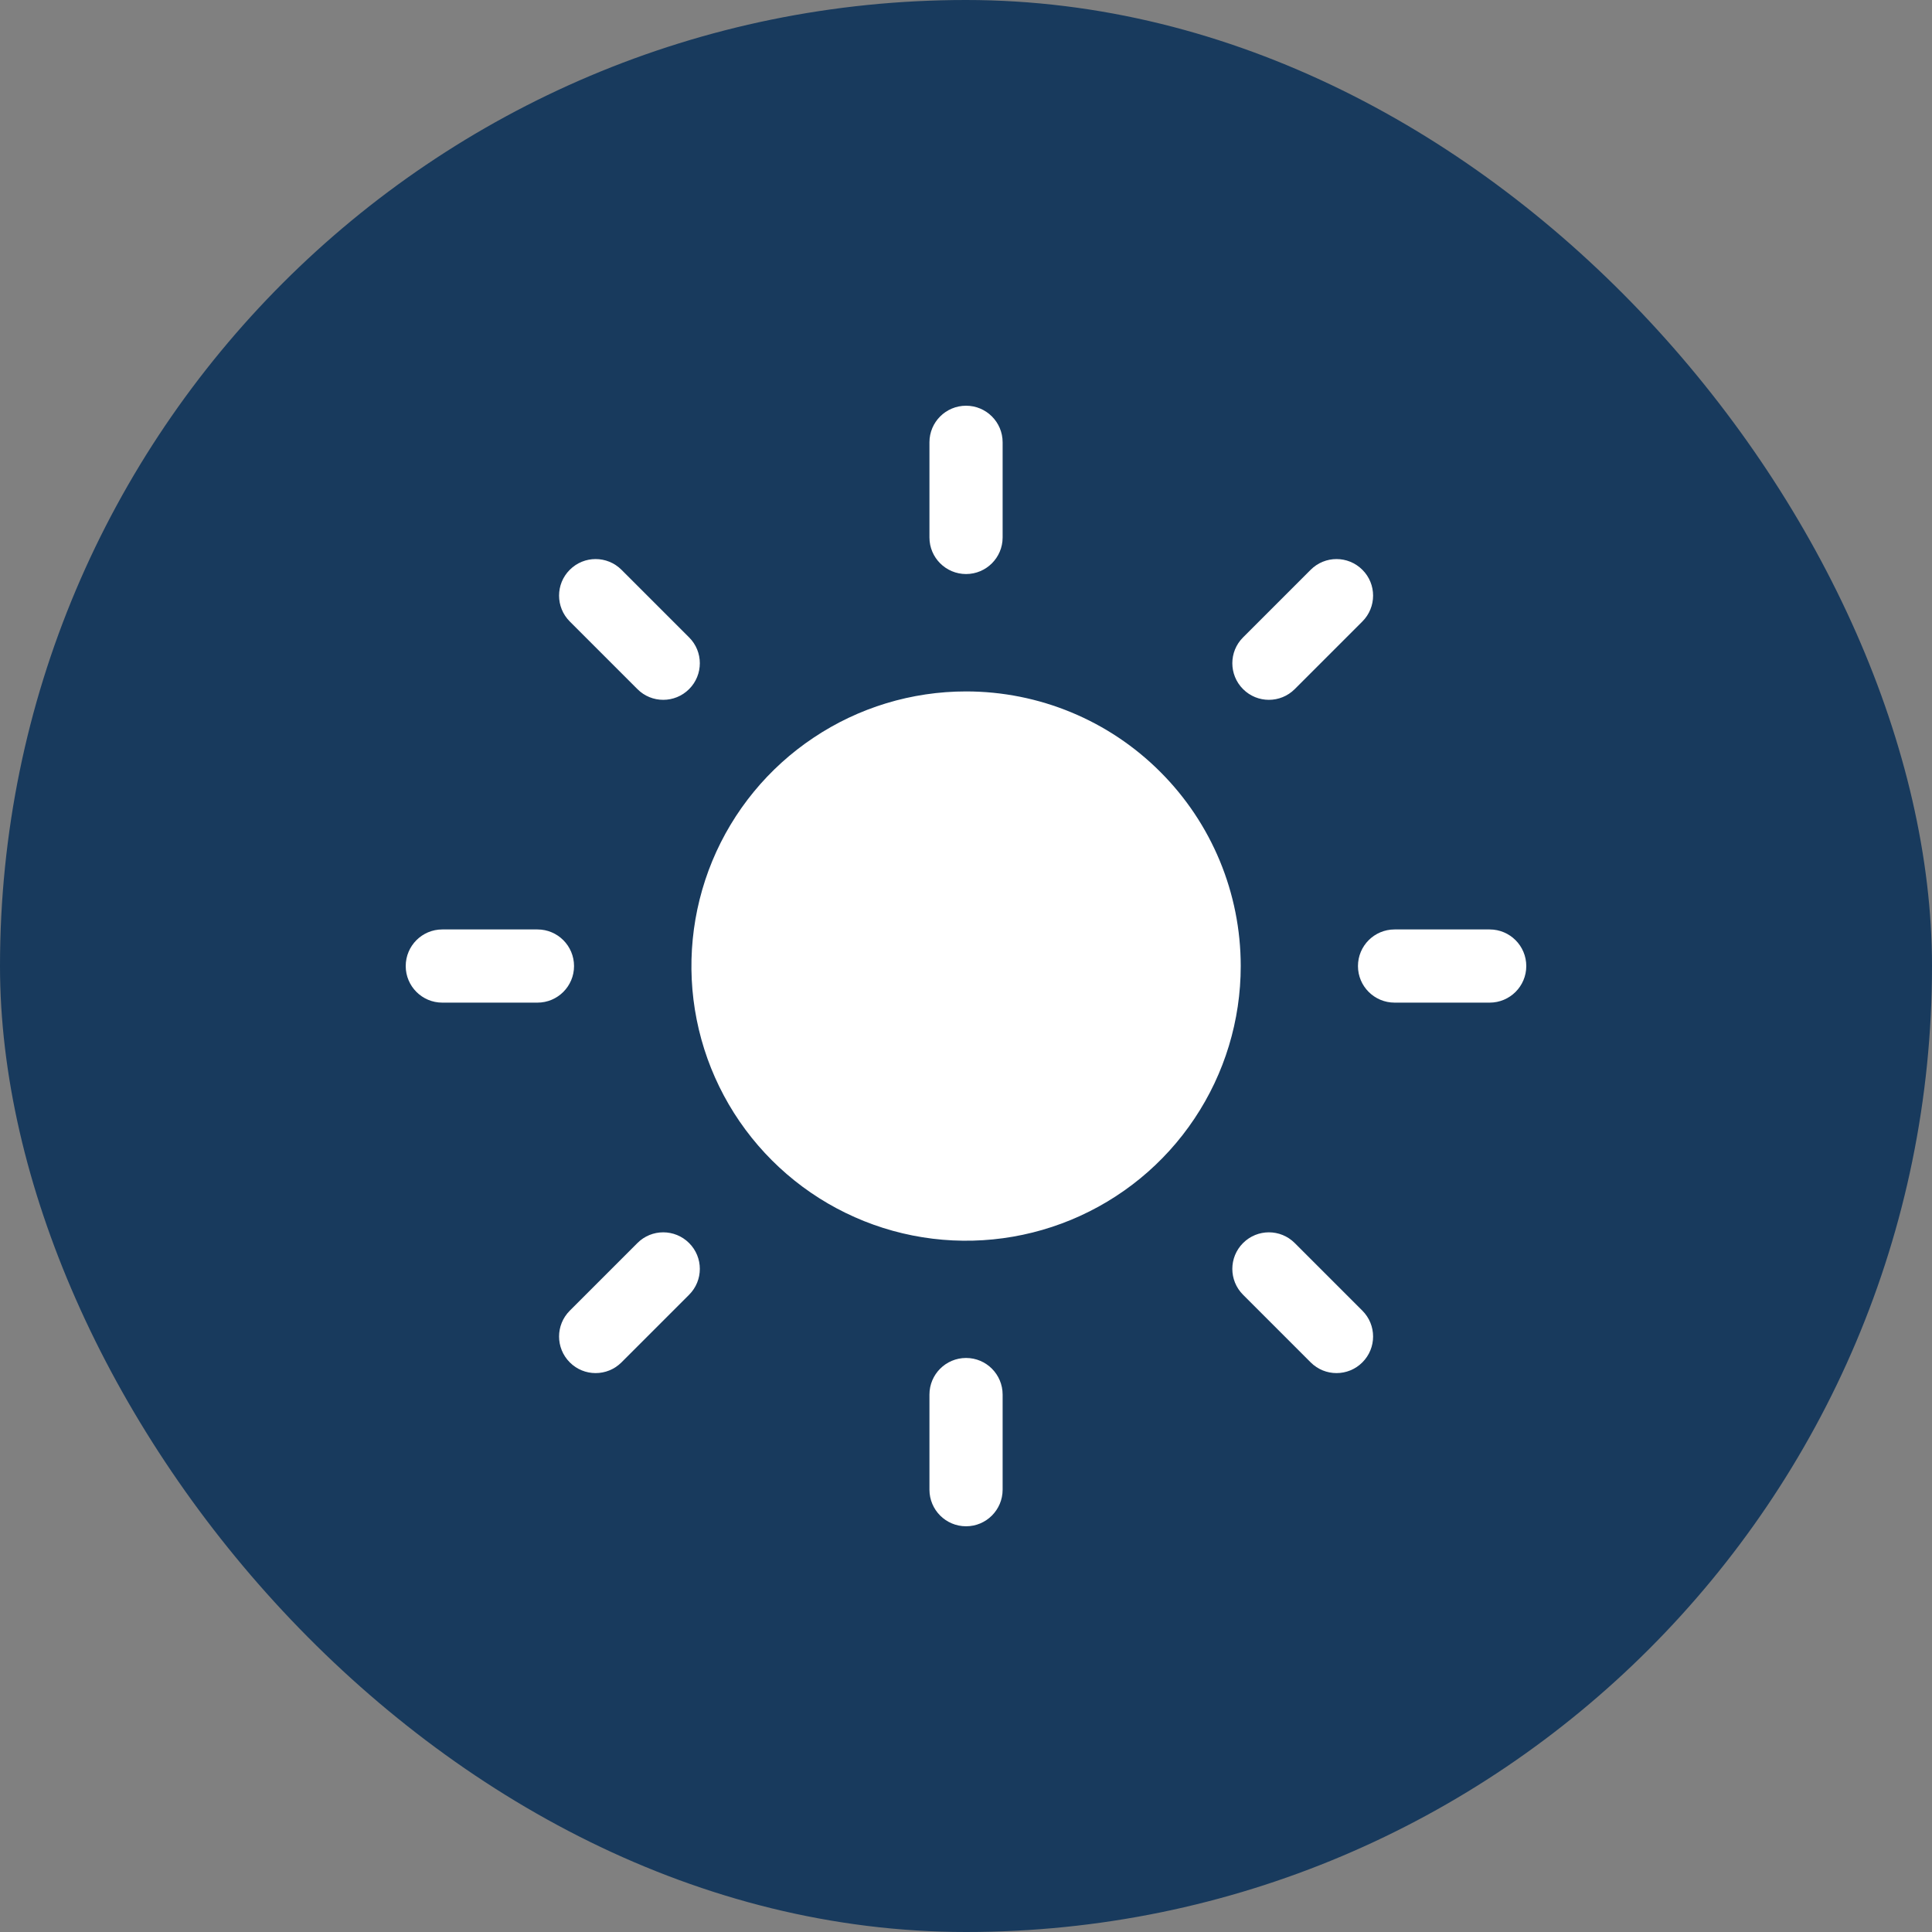 <svg width="25" height="25" viewBox="0 0 25 25" fill="none" xmlns="http://www.w3.org/2000/svg">
<rect x="0" y="0" width="25" height="25" fill="#808080" stroke="none"/>
<rect width="25" height="25" rx="12.5" fill="#183A5D"/>
<path fill-rule="evenodd" clip-rule="evenodd" d="M12.501 5.25C12.762 5.25 12.974 5.462 12.974 5.723V6.955C12.974 7.216 12.762 7.428 12.501 7.428C12.239 7.428 12.027 7.216 12.027 6.955V5.723C12.027 5.462 12.239 5.25 12.501 5.25ZM7.373 7.373C7.557 7.188 7.857 7.188 8.042 7.373L8.917 8.248C9.102 8.432 9.102 8.732 8.917 8.917C8.732 9.102 8.432 9.102 8.248 8.917L7.373 8.042C7.188 7.857 7.188 7.557 7.373 7.373ZM17.629 7.373C17.814 7.557 17.814 7.857 17.629 8.042L16.754 8.917C16.569 9.102 16.27 9.102 16.085 8.917C15.9 8.732 15.9 8.432 16.085 8.248L16.96 7.373C17.145 7.188 17.444 7.188 17.629 7.373ZM10.527 9.546C11.111 9.155 11.798 8.947 12.501 8.947C13.444 8.947 14.348 9.321 15.014 9.988C15.681 10.654 16.055 11.558 16.055 12.501C16.055 13.204 15.847 13.891 15.456 14.475C15.066 15.06 14.51 15.515 13.861 15.784C13.212 16.053 12.497 16.124 11.808 15.987C11.118 15.85 10.485 15.511 9.988 15.014C9.491 14.517 9.152 13.884 9.015 13.194C8.878 12.505 8.949 11.79 9.217 11.141C9.486 10.492 9.942 9.936 10.527 9.546ZM5.25 12.501C5.25 12.239 5.462 12.027 5.723 12.027H6.955C7.216 12.027 7.428 12.239 7.428 12.501C7.428 12.762 7.216 12.974 6.955 12.974H5.723C5.462 12.974 5.25 12.762 5.25 12.501ZM17.572 12.501C17.572 12.239 17.784 12.027 18.046 12.027H19.276C19.538 12.027 19.75 12.239 19.75 12.501C19.75 12.762 19.538 12.974 19.276 12.974H18.046C17.784 12.974 17.572 12.762 17.572 12.501ZM8.917 16.085C9.102 16.27 9.102 16.569 8.917 16.754L8.042 17.629C7.857 17.814 7.557 17.814 7.373 17.629C7.188 17.444 7.188 17.145 7.373 16.96L8.248 16.085C8.432 15.9 8.732 15.9 8.917 16.085ZM16.085 16.085C16.27 15.9 16.569 15.9 16.754 16.085L17.629 16.96C17.814 17.145 17.814 17.444 17.629 17.629C17.444 17.814 17.145 17.814 16.96 17.629L16.085 16.754C15.9 16.569 15.9 16.27 16.085 16.085ZM12.501 17.572C12.762 17.572 12.974 17.784 12.974 18.046V19.276C12.974 19.538 12.762 19.75 12.501 19.75C12.239 19.75 12.027 19.538 12.027 19.276V18.046C12.027 17.784 12.239 17.572 12.501 17.572Z" fill="white"/>
</svg>

